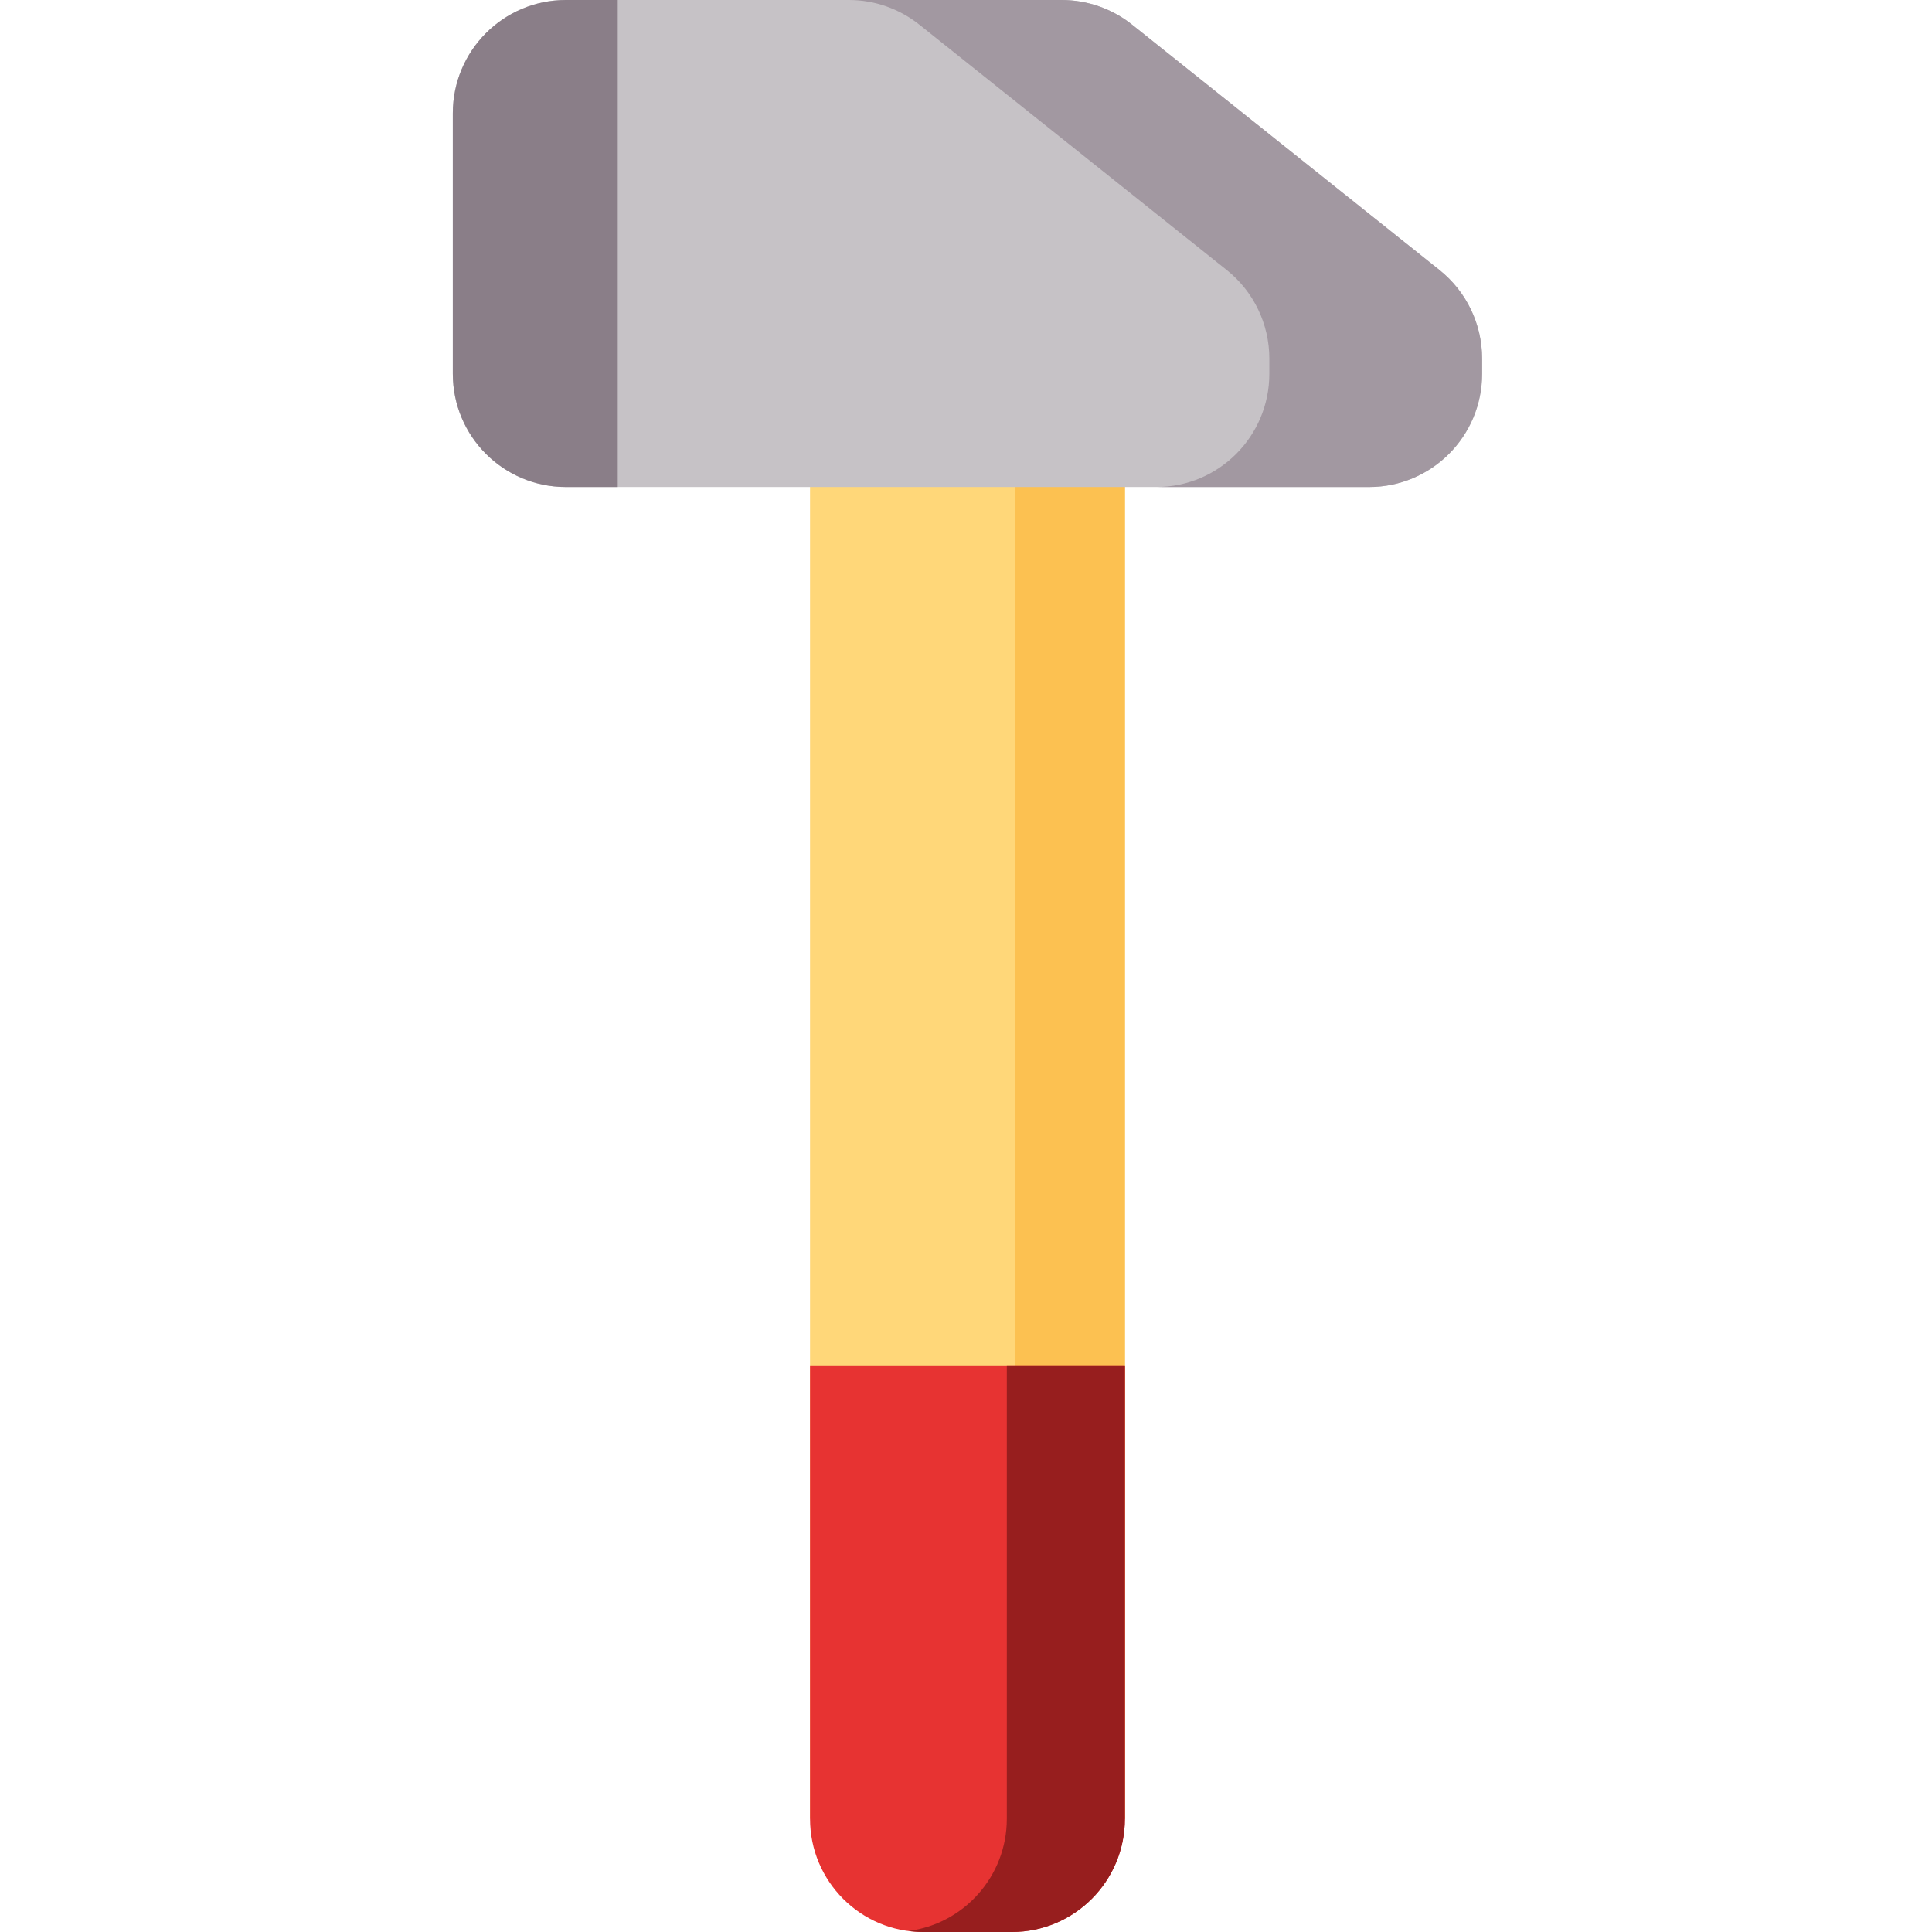 <svg height="512pt" viewBox="-120 0 512 512" width="512pt" xmlns="http://www.w3.org/2000/svg"><path d="m94.668 97.809h83.438v384.191h-83.438zm0 0" fill="#ffd779"/><path d="m149.023 97.809h29.082v384.191h-29.082zm0 0" fill="#fcc151"/><path d="m242.82 129.066h-212.871c-16.539 0-29.949-13.43-29.949-30v-69.066c0-16.57 13.41-30 29.949-30h131.414c6.781 0 13.363 2.305 18.664 6.539l81.461 65.027c7.129 5.691 11.281 14.328 11.281 23.461v4.039c.004 16.57-13.406 30-29.949 30zm0 0" fill="#c6c2c6"/><path d="m261.488 71.566-81.461-65.027c-5.301-4.234-11.883-6.539-18.664-6.539h-56.387c6.785 0 13.363 2.305 18.668 6.539l81.457 65.027c7.133 5.691 11.285 14.328 11.285 23.461v4.039c0 16.57-13.41 30-29.949 30h56.383c16.543 0 29.953-13.43 29.953-30v-4.039c0-9.133-4.156-17.77-11.285-23.461zm0 0" fill="#a298a1"/><path d="m94.668 361.84v120.16c0 16.566 13.41 30 29.949 30h23.535c16.543 0 29.953-13.434 29.953-30v-120.16zm0 0" fill="#e73332"/><path d="m146.816 361.84v120.16c0 15.234-11.34 27.809-26.023 29.734 1.254.16 2.527.266 3.824.266h23.539c16.539 0 29.949-13.434 29.949-30v-120.16zm0 0" fill="#971e1e"/><path d="m43.703 0h-13.754c-16.539 0-29.949 13.43-29.949 30v69.066c0 16.57 13.41 30 29.949 30h13.754zm0 0" fill="#8a7e88"/></svg>